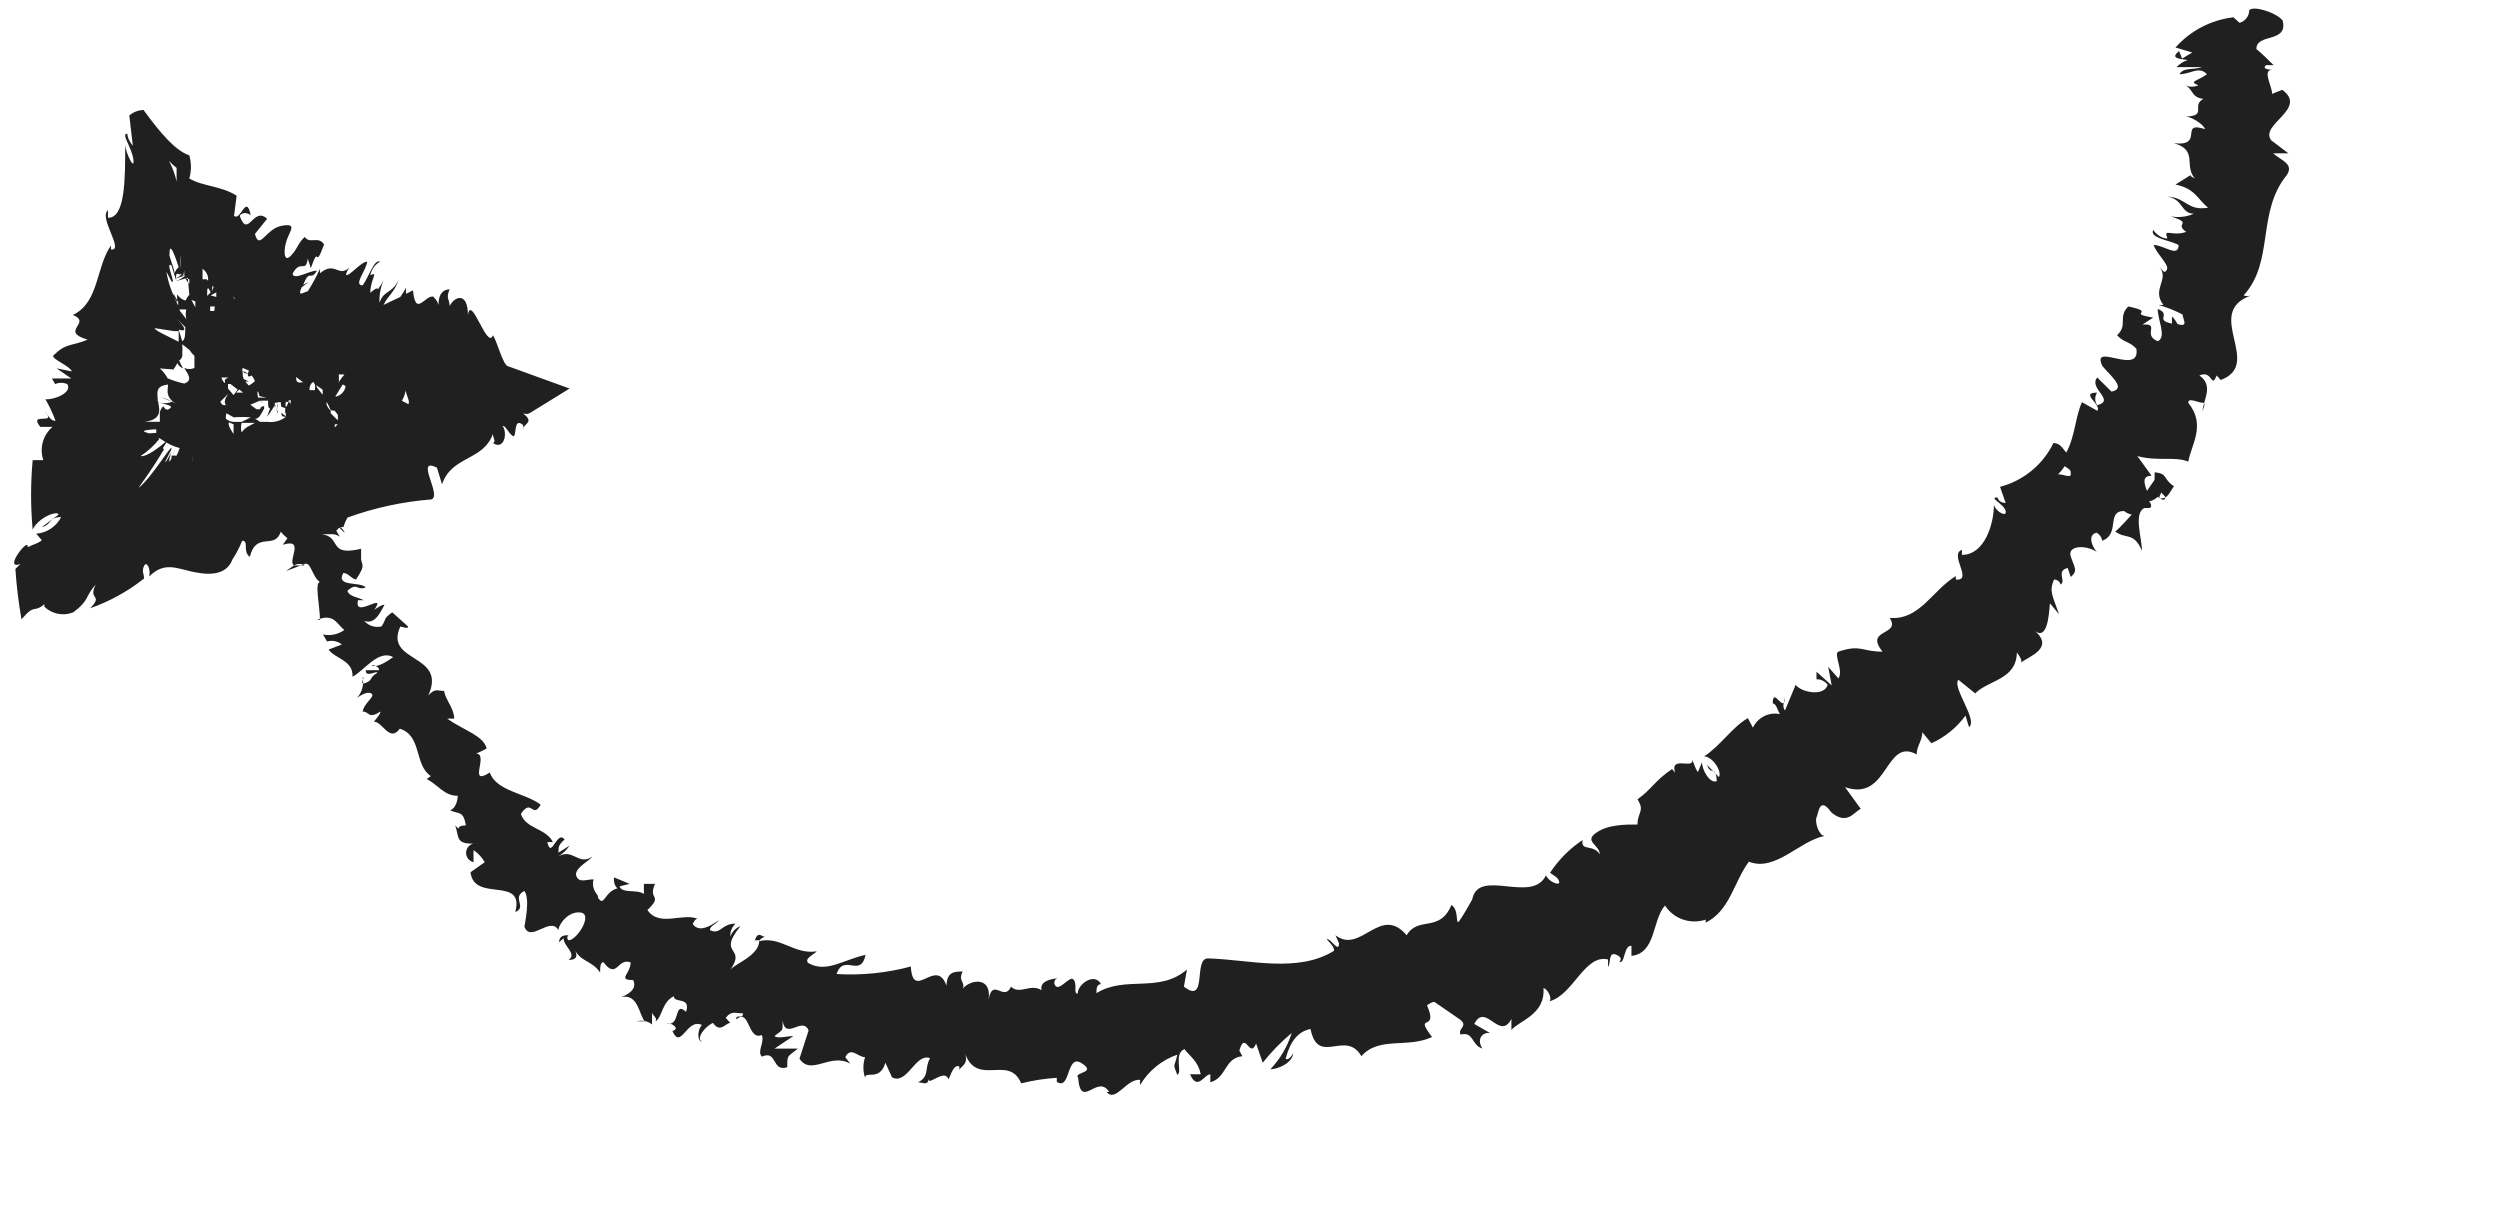 <svg width="145" height="70" viewBox="0 0 145 70" fill="none" xmlns="http://www.w3.org/2000/svg">
<path d="M1.187 32.707L0.893 32.998L0.893 33C0.957 33.981 1.074 34.955 1.247 35.921C2.072 34.957 1.895 35.599 2.574 35.045L2.574 35.191C3.02 35.62 3.678 35.746 4.254 35.514C5.199 34.812 4.933 34.578 5.552 33.907C5.081 34.843 6.024 34.462 5.227 35.281L5.227 35.279C6.359 34.882 7.416 34.299 8.354 33.555C8.354 33.263 8.206 33.145 8.354 32.825C8.503 32.503 8.768 33.029 8.649 33.439C9.504 32.591 10.181 32.941 11.097 33.147C12.01 33.351 13.103 33.439 13.485 32.446L13.485 32.444C13.707 32.103 13.897 31.741 14.047 31.363C14.46 31.363 14.047 31.977 14.489 32.299C14.872 30.781 15.933 31.92 16.287 30.838C16.398 30.98 16.528 31.107 16.67 31.217L16.405 31.596C17.732 31.186 16.641 32.56 17.053 32.794L17.055 32.797C17.244 32.68 17.485 32.68 17.674 32.797L17.055 32.797L16.584 33.118C16.584 33.118 17.32 32.856 17.674 32.709C18.028 32.562 18.116 33.469 18.558 33.761C18.233 33.761 18.558 35.191 18.558 35.952L18.382 35.952C19.384 35.542 19.532 36.215 19.974 36.537C19.618 36.796 19.168 36.892 18.735 36.8L18.972 37.209L18.972 37.207C19.268 37.12 19.589 37.185 19.826 37.383L19.058 37.674C19.412 38.2 20.503 38.288 20.445 39.252C21.124 38.901 21.949 37.646 22.805 38.112C22.48 38.347 21.891 38.726 21.626 38.61C21.36 38.494 22.039 38.61 21.98 38.873L21.212 38.873C21.212 39.34 21.803 38.873 21.891 39.02C21.389 39.311 21.655 39.429 21.212 39.605C20.77 39.78 21.212 39.254 21.035 39.282C21.118 39.711 20.998 40.151 20.71 40.481C20.976 40.277 21.389 40.071 21.566 40.246C21.743 40.422 21.095 40.801 21.035 41.27C21.449 41.27 21.33 41.737 22.068 41.27C22.068 41.416 21.832 41.679 21.686 41.855C22.188 41.855 22.599 43.082 23.189 42.264C24.488 42.674 24.014 44.368 24.988 45.012L24.751 45.187C25.399 45.51 25.784 46.18 26.549 46.152C26.549 46.152 26.549 46.824 26.107 46.999C26.609 47.234 26.874 46.999 27.02 47.876C26.312 47.876 26.814 48.286 26.401 47.876C26.637 48.518 26.401 48.956 27.462 48.928L27.464 48.926C27.211 48.985 27.032 49.209 27.032 49.466C27.032 49.725 27.211 49.949 27.464 50.006L27.464 49.305C27.732 49.486 27.954 49.727 28.115 50.006L27.29 50.591C27.495 52.373 30.445 50.766 29.886 52.901C30.594 52.609 29.649 52.053 30.417 51.673C30.77 52.171 30.417 53.632 30.417 53.748C30.77 54.713 31.921 53.106 32.394 53.952C32.394 53.602 32.984 52.813 33.692 52.929C34.4 53.045 33.455 54.535 32.984 54.535L32.98 54.535C32.931 54.505 32.902 54.45 32.902 54.391C32.902 54.331 32.931 54.276 32.98 54.244C32.743 54.244 32.449 54.244 32.42 54.654L32.686 54.419C32.686 54.886 33.482 55.324 32.98 55.675C33.57 55.675 33.482 55.324 33.274 54.974C33.657 55.821 34.307 55.675 34.807 56.404C34.807 56.17 34.807 55.762 35.013 55.819C35.78 56.843 35.809 55.528 36.576 55.819C36.576 56.492 35.78 56.843 36.724 56.843C36.99 57.397 36.37 57.691 36.045 57.835C37.018 57.601 37.078 58.916 37.401 59.238L36.93 59.238L36.932 59.242C37.239 59.152 37.57 59.217 37.817 59.417L37.817 58.687C37.817 58.922 38.142 58.979 38.022 59.242C38.436 58.95 38.376 58.131 39.084 57.78C39.084 58.218 40.086 57.78 39.792 58.685C39.055 58.013 39.497 59.562 38.67 59.358L38.672 59.358C38.886 59.337 39.092 59.44 39.203 59.621C39.178 59.717 39.096 59.786 38.998 59.796C39.499 60.936 39.822 59.036 40.707 59.446C40.382 59.855 40.501 60.438 40.707 60.41C40.353 60.234 40.884 59.533 41.355 59.329C41.769 59.943 42.092 59.329 42.357 59.329L42.092 59.038C42.417 58.6 42.651 58.775 43.093 58.775C43.093 59.154 42.651 58.775 42.711 59.126C43.478 58.424 43.359 60.381 44.186 60.031C44.363 60.469 43.892 60.966 44.186 61.286C45.099 60.877 44.745 62.191 45.661 61.9C45.661 61.17 45.661 61.315 46.28 60.819L44.924 60.819L46.015 60.09C45.661 60.09 45.101 60.265 44.924 60.09C45.484 59.651 45.367 59.827 45.396 59.213C45.572 60.353 46.546 58.922 46.899 59.768L46.369 61.404C47.048 62.428 48.167 61.025 49.319 61.696L49.025 61.317C49.35 60.675 49.761 61.317 50.175 61.317L50.175 61.315C50.045 61.704 50.045 62.124 50.175 62.513C50.175 62.075 51.03 62.748 51.353 61.637L51.736 62.485C52.621 62.952 53.092 61.054 53.948 61.374C53.594 61.959 53.948 62.426 53.24 62.776C53.534 62.776 53.8 62.98 53.859 62.601C53.859 62.98 54.803 61.959 55.009 62.601C55.157 62.367 55.275 61.753 55.628 61.841L55.63 61.841C55.653 61.938 55.653 62.038 55.63 62.134C55.63 61.843 56.19 61.812 55.984 61.142C56.721 63.041 58.521 61.142 59.229 62.835C59.906 62.666 60.597 62.558 61.294 62.513L61.294 62.748C62.119 63.274 61.825 61.082 62.738 61.667C63.652 62.252 62.236 62.165 62.533 62.515C62.681 64.415 63.654 62.252 64.331 63.333L64.183 63.333C64.713 63.975 65.333 62.544 66.129 62.632L66.131 62.632C66.11 62.727 66.11 62.827 66.131 62.923C66.618 62.106 67.38 61.484 68.283 61.17C68.135 61.93 67.989 61.608 68.283 62.338C68.608 62.191 68.046 61.139 68.696 60.848C68.962 61.227 69.492 61.521 69.641 62.309L69.021 62.309C69.463 63.302 69.846 62.309 70.2 62.309L70.2 62.776C71.173 62.485 70.996 61.374 72.058 61.258L71.881 60.936C72.235 59.709 72.471 61.462 72.854 60.526L73.237 61.637L73.239 61.637C73.739 61.007 74.3 60.43 74.919 59.912C74.672 60.699 74.251 61.419 73.681 62.018C74.064 62.018 74.948 61.696 75.008 61.082C75.008 61.082 74.771 61.549 74.566 61.404C74.831 60.412 75.273 59.827 76.01 59.68C76.452 61.871 78.044 59.68 78.96 61.258C79.993 60.09 81.614 60.819 83.06 60.147C81.939 58.685 83.474 59.943 82.766 58.306C83.06 58.102 83.179 58.072 83.268 58.159L84.712 59.154C85.154 59.533 84.535 59.651 84.712 60.002C85.508 59.827 85.302 60.587 85.979 60.819C85.625 60.265 85.979 59.855 86.422 59.914L85.508 59.389C86.156 58.102 86.983 60.412 87.662 59.097L87.662 59.739C88.076 59.213 89.639 58.863 89.52 57.313C89.697 57.313 90.05 57.839 89.874 58.074C91.26 57.695 91.908 55.326 93.266 55.648L93.266 56.086C93.443 55.852 93.266 55.151 93.768 55.385C94.27 55.62 93.768 55.824 94.005 55.795C94.241 55.766 94.21 54.802 94.624 54.859L94.624 55.444C96.068 55.269 95.803 53.398 96.57 52.521L96.568 52.519C97.072 53.296 98.043 53.632 98.928 53.339L98.928 53.514C100.343 52.813 100.549 51.176 101.435 49.977C102.968 50.591 104.386 48.75 105.83 48.487C105.505 48.487 105.239 47.67 105.359 47.407C105.476 47.144 105.536 46.152 106.214 47.116C107.128 47.876 107.513 47.116 107.924 46.912L107.011 45.656C109.547 46.533 109.311 42.733 111.168 43.757C111.168 43.259 111.493 42.968 111.493 42.47L112.024 43.112L112.022 43.111C112.81 42.754 113.491 42.199 113.997 41.504L114.205 42.175C114.736 41.765 113.203 39.865 113.586 39.427L114.559 40.216C115.355 39.427 116.947 39.427 116.978 37.85C116.978 37.85 117.332 38.259 117.215 38.435C117.628 38.084 119.28 37.587 117.922 36.506C118.719 37.267 118.836 35.777 118.895 34.988L119.426 35.63C119.044 34.519 118.836 34.315 119.132 33.614L119.13 33.614C119.311 33.61 119.472 33.73 119.513 33.905C119.866 33.702 119.218 33.117 119.926 32.941L120.103 33.467C120.545 33.088 120.309 32.913 120.103 32.269C119.897 31.627 120.988 31.596 121.607 32.006C121.313 31.655 121.076 31.013 121.607 30.895L121.607 30.897C121.78 30.997 121.897 31.168 121.932 31.364C122.994 30.954 122.138 29.639 123.199 29.639C123.327 29.745 123.479 29.817 123.642 29.845C123.111 30.43 122.668 30.897 122.668 30.809C123.259 31.306 123.759 30.809 124.232 31.949C124.232 31.188 123.73 29.757 124.38 29.464L124.646 29.464C124.794 29.464 124.822 29.26 124.646 29.085C124.833 29.042 125.006 28.952 125.145 28.822C125.676 29.144 125.882 28.443 126.09 28.208C125.411 27.741 125.765 27.479 124.969 27.391L124.969 27.682C124.956 27.729 124.956 27.78 124.969 27.827L124.526 28.469C124.349 28.031 124.232 27.593 124.792 27.593L123.967 26.453C125.145 26.775 126.149 26.453 126.917 26.775C127.123 25.724 127.95 24.641 126.917 23.357C126.917 23.035 127.476 23.357 127.742 23.357C128.007 23.357 127.742 23.708 127.742 23.912C127.742 23.239 128.449 22.393 127.565 21.777C128.332 21.427 128.244 22.595 128.567 21.777L128.803 22.04C131.311 21.105 127.742 18.125 130.573 17.132C130.431 17.189 130.272 17.189 130.13 17.132C131.928 15.173 130.867 12.311 132.638 10.149C133.052 9.507 132.344 9.331 131.842 8.893L132.726 8.893L131.725 8.133C131.046 7.197 133.879 6.321 132.373 5.21L131.782 5.444C131.782 4.977 131.192 4.07 131.782 4.042C131.782 4.042 131.134 4.042 131.428 3.779L131.871 3.779C131.546 3.457 131.223 3.137 130.869 2.843C130.869 1.908 132.698 2.521 132.402 1.206C132.076 0.74 130.692 0.301 130.455 0.593C130.453 0.933 130.225 1.233 129.894 1.325L129.54 1.003C128.24 1.155 127.042 1.781 126.178 2.756L127.151 3.047L126.561 3.398L126.384 2.959C125.853 3.398 126.384 3.398 126.886 3.485C126.637 3.563 126.413 3.705 126.238 3.895L127.711 3.895C127.209 4.07 126.621 3.895 126.413 4.305C127.061 4.305 127.534 3.807 128.005 4.305C127.446 4.714 126.915 4.714 127.503 4.947L127.505 4.947C127.26 5.055 126.983 5.055 126.738 4.947C127.209 5.151 127.063 5.648 127.799 5.736C127.063 6.115 128.065 6.728 126.767 6.759C127.092 6.759 127.828 7.226 127.888 7.489C126.355 6.991 127.888 8.512 126.09 8.306C127.505 8.716 126.649 9.592 127.3 10.352C127.3 10.352 126.975 10.206 127.063 10.149C127.151 10.089 126.473 10.528 126.178 10.703C127.328 10.937 127.476 11.579 128.067 12.046C126.857 12.25 126.8 11.461 125.736 11.404C126.649 11.579 126.472 12.368 127.24 12.397L127.24 12.399C126.814 12.582 126.341 12.633 125.884 12.546C127.271 12.984 126.061 12.925 126.798 13.451C125.942 13.742 125.471 13.188 125.707 13.83C125.205 13.83 124.882 13.332 124.882 13.332C124.677 13.83 125.827 13.917 126.357 14.209C126.357 14.969 125.502 14.209 124.913 14.209C125.061 14.706 125.827 15.348 125.68 15.64C125.532 15.931 125.415 15.64 125.238 15.464C125.857 16.225 124.767 16.751 125.475 17.686L125.209 17.686L125.205 17.688C125.685 17.827 126.15 18.012 126.592 18.243C126.592 18.506 126.975 19.003 126.298 18.797C126.298 18.797 126.15 18.506 125.973 18.359L125.973 18.769C124.94 18.565 125.973 18.243 125.148 17.921C125.148 18.563 125.678 19.558 125.148 19.792C124.234 19.413 125.325 18.74 124.263 18.828L124.882 18.418C123.261 18.155 125.148 18.127 123.438 17.776C122.819 18.39 123.438 18.856 122.79 19.441C123.173 19.88 123.526 19.792 123.911 20.23C124.148 21.836 121.257 19.792 121.934 21.223C122.377 21.777 123.378 22.537 122.465 22.713L121.64 21.895C121.109 22.538 122.73 23.21 121.64 23.502C121.375 23.122 121.64 22.741 121.64 22.772C120.578 22.772 121.934 23.473 121.64 23.824L120.755 23.326C120.373 24.144 120.342 25.373 119.842 26.249C119.636 26.015 119.488 25.695 119.105 25.695L119.099 25.695C118.492 26.95 117.361 27.878 116.003 28.237L116.328 29.172C116.328 29.172 115.915 29.172 115.857 28.85C115.297 28.85 116.24 29.229 116.328 29.639C116.417 30.049 115.709 29.639 115.649 29.26C115.649 30.371 115.118 32.183 113.792 32.183L113.792 31.891C113.024 32.154 114.47 33.703 113.438 33.616L113.438 33.412C112.082 34.229 111.343 35.984 109.603 35.838C110.282 36.889 108.099 36.451 109.189 37.796C107.951 37.796 107.951 37.358 106.624 37.796C106.33 37.943 106.949 38.936 106.624 39.346L106.034 38.673L106.239 39.753L105.357 38.96L105.357 39.398C105.614 39.392 105.857 39.513 106.005 39.721C105.799 40.422 104.472 40.159 104.147 39.721L103.528 41.211C103.322 40.919 103.528 40.656 103.528 40.363C103.528 41.561 102.82 39.721 102.82 40.801C103.026 40.801 103.114 41.239 103.234 41.414L103.234 41.416C102.59 41.288 101.944 41.614 101.67 42.205L101.376 41.651C100.463 42.177 99.812 43.229 98.839 43.873C99.341 43.873 99.901 44.778 99.695 45.071L99.016 44.37C99.193 44.984 99.518 44.37 99.576 45.306C99.162 45.481 98.691 44.604 98.72 44.195L98.483 44.78C98.306 44.576 98.306 44.37 98.13 44.05C98.306 44.664 96.832 43.787 97.156 44.81L96.98 44.606C96.006 45.249 95.77 45.805 94.974 46.359C95.416 47.061 94.974 47.089 94.974 47.821C94.237 47.821 93.233 47.821 92.554 48.318C91.875 48.816 92.76 48.991 92.791 49.545C92.377 48.932 91.67 49.399 91.789 48.728L91.789 48.722C91.038 49.223 90.396 49.867 89.903 50.62C90.168 50.823 90.374 50.883 90.433 51.145C90.493 51.408 89.814 51.145 89.666 50.766C88.87 52.46 85.743 50.3 85.389 52.169C85.152 52.578 84.918 53.017 84.653 53.396C84.387 53.775 84.653 52.754 84.181 52.491C83.502 54.127 82.264 53.104 81.585 54.244C80.052 52.432 78.931 55.383 77.456 54.244L77.662 54.711C77.662 55.265 77.248 54.535 77.014 54.476C76.777 54.417 77.427 54.827 77.368 55.149C75.245 56.464 72.414 55.646 70.054 55.587C69.198 55.587 70.054 58.304 68.667 57.224L68.844 56.231C67.223 57.633 65.275 56.553 63.594 57.605C63.594 57.371 63.594 57.079 63.86 57.079C63.477 56.378 62.504 57.079 62.504 57.633C62.238 57.633 62.504 57.108 62.267 56.816C62.031 56.525 61.323 57.721 61.146 57.02C61.146 57.02 61.146 56.786 61.323 56.757C61.5 56.728 60.233 56.757 60.41 57.43C59.761 57.02 59.142 57.721 58.64 57.226C58.227 58.131 57.579 56.671 57.342 57.956C57.519 56.641 56.309 56.788 55.838 57.342C56.015 56.963 55.544 56.904 55.838 56.349C55.367 56.349 54.925 56.349 54.894 57.167C54.303 55.473 52.948 58.131 52.828 56.056C51.428 56.433 49.973 56.58 48.523 56.494C48.936 55.267 49.909 56.757 50.203 55.383C48.936 55.646 47.932 56.464 46.871 55.85C46.634 55.587 47.224 55.353 47.373 55.177C46.046 55.381 45.278 54.272 44.011 54.592L44.011 54.594C44.093 54.468 44.219 54.376 44.365 54.331C44.159 54.331 43.982 53.981 43.775 54.535L44.04 54.535C44.04 55.471 42.536 55.909 42.33 56.288C43.363 54.857 41.534 55.44 42.95 53.716L42.95 53.718C42.668 53.822 42.45 54.048 42.359 54.331C42.359 54.128 42.359 53.893 42.653 53.571C41.828 53.571 41.797 54.244 41.178 53.95C41.178 53.687 41.472 53.659 41.709 53.365C41.149 53.744 40.559 54.095 40.176 53.6C40.176 53.6 40.324 53.221 40.501 53.308C39.617 52.898 38.259 53.806 37.551 52.782C38.495 51.877 37.551 52.228 37.993 51.264L37.346 51.264L37.346 51.849C36.932 51.557 36.107 51.849 35.93 51.41L36.52 51.264L35.607 50.885C35.607 51.119 35.607 51.323 35.813 51.527C35.045 51.702 35.045 52.695 34.663 52.024C34.84 52.024 34.249 51.673 34.426 51.001C34.013 51.001 33.57 51.235 33.424 50.797C33.276 50.359 34.249 49.892 34.338 49.686C33.57 50.24 33.217 49.16 32.361 49.686C32.632 49.523 32.865 49.305 33.04 49.042L32.392 49.452C32.392 49.101 32.392 49.014 32.745 48.691C32.303 48.106 31.978 49.89 31.744 48.838L32.069 48.838C31.655 48.021 30.476 48.078 30.211 47.201C30.859 46.266 30.859 47.523 31.361 46.675C30.505 46.003 28.765 45.887 28.411 44.804L28.409 44.806C27.082 45.654 28.409 43.696 27.584 43.696C27.761 43.696 28.38 43.316 28.232 43.404C27.995 42.644 26.993 42.411 25.932 41.68L26.345 41.68C26.345 41.095 25.843 40.599 25.755 40.073C25.341 40.073 25.253 39.898 24.841 40.336C25.963 37.882 22.245 38.465 23.22 36.333C23.22 36.333 23.722 36.508 23.663 36.333L22.749 35.516C22.19 35.925 22.455 35.838 22.13 36.333L22.128 36.331C21.758 36.421 21.371 36.296 21.124 36.009C21.772 36.243 22.068 35.483 22.303 35.073C22.126 35.073 21.889 35.249 21.712 35.365C22.48 34.254 20.474 35.95 20.768 34.81L21.093 34.81C20.768 34.635 20.237 34.607 20.149 34.256C20.768 33.759 20.62 34.256 21.21 34.081C20.945 33.702 19.441 34.081 19.912 33.233C20.206 33.233 20.355 33.555 20.649 33.612C21.208 32.764 21.003 32.823 20.943 32.444L20.943 31.539L20.943 31.83C18.966 32.297 19.853 31.129 18.643 30.982L19.351 30.982L19.355 30.985C19.482 31.009 19.602 31.058 19.709 31.129L19.503 30.779L19.68 30.603C19.68 30.603 19.916 30.866 20.005 30.895L20.003 30.897C19.935 30.774 19.844 30.664 19.737 30.575L19.914 30.575C19.974 30.381 20.054 30.196 20.151 30.02C21.716 29.452 23.354 29.097 25.018 28.966C25.666 28.763 24.017 26.453 25.343 27.126L25.638 28.09C26.197 26.425 28.026 26.747 28.588 25.167C28.588 25.401 28.794 25.634 28.588 25.693C29.207 26.131 29.472 25.167 29.147 24.7C29.353 24.7 29.472 25.11 29.738 25.285C30.003 25.461 29.738 24.146 30.328 24.643L30.326 24.643C30.369 24.735 30.369 24.843 30.326 24.935C30.326 24.556 31.063 24.525 30.326 23.971C30.45 24.021 30.587 24.021 30.709 23.971L33.036 22.535L29.5 21.253C29.175 21.253 28.824 19.739 28.588 19.448C28.263 20.324 27.317 17.016 27.14 18.273C27.14 16.959 26.403 17.134 26.078 17.747C26.078 17.368 25.842 17.309 26.078 16.783C25.753 16.783 25.43 16.987 25.43 17.688C25.389 17.519 25.297 17.364 25.165 17.25L25.165 17.016L25.165 17.22C24.694 17.016 24.103 18.475 23.955 16.84L23.542 17.044L23.544 17.044C23.552 16.928 23.552 16.812 23.544 16.694C23.451 16.879 23.342 17.054 23.219 17.22L22.245 17.686C22.482 17.16 22.894 16.957 23.13 16.196C22.776 17.044 22.245 16.81 22.009 17.57C21.991 17.122 22.071 16.671 22.246 16.255C22.151 16.439 22.044 16.616 21.921 16.781C21.921 16.781 21.921 16.577 21.478 16.985C21.478 16.196 21.98 15.729 21.478 15.962L21.478 15.964C21.542 15.634 21.746 15.346 22.04 15.175C21.715 15 21.392 16.052 21.038 16.549C20.478 16.549 21.215 15.732 21.303 15.175C20.921 15.175 20.242 16.08 20.065 15.935L20.063 15.935C20.102 15.784 20.172 15.646 20.268 15.526C19.59 16.111 19.444 15.116 18.559 15.848C18.551 15.76 18.551 15.672 18.559 15.585C18.353 16.037 18.117 16.477 17.851 16.899C17.674 16.899 17.203 17.309 17.497 16.665C17.497 16.665 17.734 16.49 17.911 16.343L17.586 16.518C17.968 15.554 17.999 16.343 18.382 15.701C17.88 15.701 17.055 16.286 16.967 15.876C17.438 15 17.734 15.876 17.851 15L18.028 15.554C18.559 14.036 18.205 15.789 18.796 14.18C18.47 13.655 17.971 14.18 17.674 13.742C17.261 14.121 17.261 14.443 16.849 14.853C16.436 15.263 16.436 14.443 16.644 13.889C16.849 13.334 17.234 12.925 16.319 13.1C15.405 13.275 15.051 14.562 14.786 13.567L15.494 12.69C14.669 11.93 14.403 13.889 13.901 12.515C14.167 12.164 14.638 12.515 14.549 12.515C14.284 11.172 13.959 12.866 13.576 12.515L13.724 11.347C12.78 10.762 11.778 10.821 10.982 10.354L10.98 10.352C11.105 9.914 11.105 9.449 10.98 9.009C10.184 8.746 9.328 7.754 8.326 6.38L8.324 6.38C8.02 6.388 7.727 6.5 7.499 6.7L7.705 8.453C7.705 8.453 7.411 8.131 7.38 7.751C6.997 7.751 7.645 8.54 7.734 9.241C7.822 9.943 7.32 8.95 7.262 8.424C7.262 10.412 7.262 12.662 6.261 12.631L6.261 12.193C5.701 12.631 7.234 14.559 6.438 14.472L6.438 14.237C5.553 15.493 5.759 17.54 4.226 18.269C5.376 18.736 3.401 19.205 5.082 19.7C4.08 20.11 3.843 19.875 3.076 20.636C3.076 20.87 4.049 21.221 4.166 21.541L3.282 21.366L4.138 21.951L3.016 21.951L3.193 22.273L3.193 22.277C3.42 22.179 3.675 22.179 3.901 22.277C4.226 22.774 3.105 23.212 2.634 23.153C2.864 23.555 3.062 23.975 3.222 24.409C2.868 24.409 2.78 23.999 2.574 23.854C3.399 24.702 1.601 23.854 2.337 24.759L3.045 24.759C2.488 25.234 2.278 25.999 2.514 26.688L1.895 26.688C1.772 28.029 1.772 29.38 1.895 30.721C2.189 30.049 3.311 29.582 3.399 29.845L2.426 30.575C3.016 30.428 2.809 29.99 3.547 29.99C3.269 30.54 2.72 30.907 2.101 30.954L2.426 31.333C2.132 31.567 1.984 31.537 1.601 31.743C1.718 31.072 0.125 33.116 1.187 32.707ZM125.294 28.5L125.588 28.822C125.588 29.056 125.383 29.026 125.235 28.822C125.296 28.71 125.346 28.591 125.383 28.471L125.294 28.5ZM119.75 27.038C120.104 27.273 120.104 27.273 120.104 27.507C120.104 27.741 119.69 27.507 119.367 27.507L119.365 27.507C119.513 27.366 119.643 27.209 119.75 27.038ZM9.978 23.298C9.717 23.416 9.415 23.416 9.153 23.298C9.153 22.831 8.948 22.393 9.744 22.305C9.744 22.656 9.567 22.978 10.186 23.416C9.923 23.245 9.633 23.116 9.33 23.035L9.978 23.298ZM8.592 25.138C8.857 25.138 7.707 24.992 8.917 24.904L9.065 24.904L9.065 25.108L8.592 25.138ZM9.713 21.924L9.713 21.926C9.6 21.716 9.452 21.526 9.271 21.369L10.067 21.429L10.303 21.049C10.303 21.049 10.303 21.225 10.629 21.372L10.629 21.369C10.53 21.225 10.451 21.068 10.392 20.903C10.534 20.817 10.606 20.652 10.569 20.493C10.587 20.318 10.587 20.142 10.569 19.967L10.982 20.289C11.065 20.418 11.163 20.536 11.277 20.64L11.277 21.341C11.089 21.427 10.873 21.427 10.686 21.341C10.923 21.72 11.188 22.071 10.686 22.246C10.342 22.173 10.007 22.065 9.684 21.926L9.713 21.924ZM10.275 18.506L10.746 18.972C10.746 19.352 10.746 19.702 10.569 19.79L10.363 19.117C10.629 19.207 10.982 19.237 10.275 18.506ZM10.069 17.044L10.334 17.511L10.334 17.715L10.332 17.717C10.236 17.527 10.147 17.331 10.067 17.132L10.069 17.044ZM10.423 17.949L10.805 17.949L10.805 17.951C10.762 18.133 10.762 18.324 10.805 18.506L10.215 17.745C10.686 18.681 10.598 18.506 10.421 18.039L10.423 17.949ZM9.832 14.706C9.832 14.121 10.038 14.472 10.363 15.495L10.363 15.497C10.252 15.589 10.172 15.711 10.127 15.848C10.098 15.585 9.978 15.35 9.83 14.825L9.832 14.706ZM10.48 15.846C10.629 16.168 10.657 15.846 10.686 15.67L10.686 15.992L10.155 16.168C10.155 16.168 10.452 16.023 10.48 15.964L10.48 15.846ZM10.982 16.198L10.982 16.461C10.886 16.367 10.805 16.257 10.746 16.139L10.982 16.198ZM11.984 16.198L11.748 16.198L11.748 15.585C12.073 15.848 12.073 16.08 12.073 16.286L11.984 16.198ZM13.519 17.191C13.517 17.191 13.636 17.279 13.607 17.366L13.519 17.191ZM18.974 21.078C18.964 21.155 18.964 21.233 18.974 21.31L18.974 21.486C18.974 21.486 19.091 21.428 19.063 21.253L18.974 21.078ZM11.336 17.484L11.336 17.482C11.321 17.601 11.321 17.717 11.336 17.833L11.099 17.395L11.336 17.484ZM14.434 21.488C14.286 21.897 14.434 21.867 14.611 21.779C14.611 21.926 14.788 21.691 14.611 21.779L14.609 21.779C14.679 21.879 14.738 21.987 14.786 22.101C14.683 22.207 14.563 22.295 14.432 22.364L14.226 22.13L14.432 22.13L14.078 21.954C14.226 21.954 14.078 21.954 14.078 21.751L14.078 21.573C14.047 21.5 14.047 21.416 14.078 21.341L14.434 21.488ZM16.88 23.21C16.843 23.283 16.843 23.371 16.88 23.444L16.703 23.241L16.88 23.21ZM19.416 24.788L19.416 24.612L19.593 24.612L19.416 24.788ZM19.416 23.823L19.593 24.058C19.6 24.166 19.6 24.272 19.593 24.38L19.18 23.97L19.18 23.823C19.077 23.726 18.997 23.605 18.943 23.473L18.943 23.298C19.034 23.459 19.114 23.624 19.18 23.795L19.416 23.823ZM16.732 23.326L16.732 23.328C16.695 23.43 16.645 23.528 16.584 23.62C16.551 23.516 16.551 23.404 16.584 23.298L16.732 23.326ZM16.555 23.677L16.555 23.679C16.53 23.754 16.53 23.836 16.555 23.911L16.407 23.911C16.555 23.911 16.584 23.911 16.584 24.146L16.318 23.942C16.318 24.233 16.495 24.146 16.584 24.176L16.584 24.174C16.285 24.41 15.903 24.517 15.522 24.468L15.08 24.468C14.991 24.396 14.89 24.337 14.786 24.292C15.051 24.292 15.139 24.001 15.316 23.707C15.325 23.658 15.325 23.61 15.316 23.561C15.261 23.552 15.205 23.567 15.162 23.599C15.117 23.632 15.088 23.683 15.08 23.736L14.874 23.736L14.52 23.473L15.08 23.238L15.286 23.442L15.109 23.238L15.551 23.238L15.551 23.501C15.551 23.501 15.551 23.736 15.757 23.705L15.905 23.442L15.907 23.444C15.853 23.518 15.781 23.579 15.699 23.62C15.619 23.799 15.549 23.985 15.493 24.174C15.493 24.174 15.759 23.823 15.936 23.501L16.113 23.881L16.113 24.172L16.113 23.997L15.936 23.412L15.936 23.416C15.952 23.522 15.952 23.63 15.936 23.736L15.936 23.357L16.084 23.357C16.113 23.481 16.113 23.611 16.084 23.736L16.084 23.97L16.084 23.328L16.289 23.328C16.283 23.416 16.294 23.506 16.318 23.591L16.555 23.677ZM14.46 24.7C14.28 24.784 14.125 24.914 14.018 25.081C13.965 24.9 13.965 24.706 14.018 24.525L14.786 24.525L14.46 24.7ZM13.547 24.612L13.547 25.167C13.547 25.169 13.162 24.643 13.282 24.496L13.547 24.612ZM14.432 21.689L13.93 21.428C14.039 21.451 14.127 21.528 14.166 21.632L14.432 21.689ZM14.107 22.77L13.693 22.77L13.87 22.594L14.107 22.77ZM13.222 22.535L13.222 22.272L13.37 22.272L13.784 22.594L13.547 22.916L13.222 22.535ZM13.045 22.272L13.282 22.068L13.282 22.07C13.148 22.199 12.961 22.254 12.78 22.217L13.045 22.272ZM13.045 22.009L13.045 22.246C12.953 22.146 12.883 22.026 12.839 21.895L13.253 21.895L13.045 22.009ZM15.464 23.061L14.963 23.061C14.874 22.509 14.991 22.684 15.051 22.977L15.464 23.061ZM13.253 22.827C13.016 23.149 12.988 23.352 13.105 23.499C12.928 23.499 12.868 23.499 12.78 23.296L13.253 22.827ZM13.547 24.201L13.547 24.205C13.88 24.182 14.216 24.182 14.549 24.205L14.018 24.468L13.693 24.468L13.516 24.468C13.366 24.449 13.222 24.388 13.105 24.292C13.09 24.184 13.101 24.074 13.134 23.97L13.547 24.201ZM20.035 22.388C20.035 22.739 19.653 23.002 19.445 23.002L19.947 22.185L19.947 22.189C19.85 22.156 19.747 22.156 19.651 22.189C19.661 22.032 19.661 21.877 19.651 21.72L19.976 21.72C19.857 21.856 19.747 22.003 19.651 22.158L20.035 22.388ZM18.709 22.594L18.709 22.596C18.723 22.694 18.723 22.792 18.709 22.89C18.709 22.89 18.384 22.509 18.324 22.333L18.709 22.594ZM18.443 22.594L18.266 22.244L18.266 22.246C18.277 22.372 18.277 22.5 18.266 22.627L17.972 22.627C17.912 22.627 17.972 22.217 18.178 22.16L18.178 22.158C18.242 22.284 18.32 22.403 18.412 22.509L18.443 22.594ZM17.559 22.156L18.03 22.156C17.499 22.07 17.174 22.421 17.174 21.867L17.559 22.156ZM12.428 18.037L12.191 18.037L12.191 17.774L12.457 17.774L12.428 18.037ZM12.014 17.16C12.014 16.75 12.014 16.518 12.22 16.956L12.014 17.16ZM12.308 16.606C12.485 16.606 12.308 16.752 12.308 16.928L12.308 16.606ZM12.514 17.776C12.514 17.776 12.072 17.425 12.072 17.513L12.514 17.776ZM12.22 17.134L12.545 16.958L12.545 17.221L12.22 17.134ZM11.187 26.427L11.187 26.865L11.187 26.863C11.177 26.708 11.177 26.551 11.187 26.396L11.187 26.427ZM21.539 24.38C21.539 24.38 21.186 24.117 21.126 24.087L21.539 24.38ZM23.309 23.241C23.424 23.065 23.496 22.863 23.514 22.656L23.691 23.181C23.722 23.267 23.722 23.359 23.691 23.444L23.309 23.241ZM10.479 15.585C10.449 15.322 10.449 15.057 10.479 14.796L10.479 15.585ZM10.243 9.739L10.243 10.527C10.15 10.112 10.002 9.708 9.801 9.331C9.934 9.48 10.082 9.616 10.243 9.739ZM9.949 16.284C10.274 16.694 9.535 15.057 9.949 15.407L10.214 16.255L10.214 15.992C10.214 15.729 10.451 15.992 10.745 15.992C10.578 16.131 10.387 16.239 10.185 16.314L10.893 16.11L10.981 17.103C10.889 17.193 10.817 17.303 10.774 17.425C10.774 17.425 10.537 17.425 10.272 17.075L10.272 17.541L10.274 17.541C9.963 16.987 9.753 16.384 9.652 15.76C9.652 15.76 10.097 16.577 9.949 16.373L9.949 16.284ZM10.097 19.207L10.362 19.207L10.362 19.82C9.743 19.498 8.976 19.178 8.976 19.032L10.097 19.207ZM9.183 23.298C9.449 23.473 10.305 23.502 9.714 23.764C9.714 23.764 9.566 23.764 9.478 23.561L9.475 23.561C9.373 23.654 9.301 23.777 9.27 23.911L9.27 24.466L8.385 24.466C9.299 24.349 9.299 23.883 9.181 23.385L9.183 23.298ZM9.183 25.373L9.597 25.636C9.214 25.958 8.507 26.512 8.153 26.453L8.149 26.455C8.564 26.184 8.934 25.848 9.241 25.46L9.183 25.373ZM9.449 25.986L9.654 25.664L9.652 25.666C9.893 25.807 10.15 25.917 10.42 25.986C10.373 26.137 10.313 26.284 10.243 26.424L9.949 26.424L9.949 26.834L9.949 26.63L10.126 26.105C10.126 26.251 9.712 27.128 9.831 26.602C9.949 26.076 10.037 26.076 10.037 26.047C10.037 26.019 9.535 27.04 9.595 26.749L9.92 26.107C10.156 25.405 8.799 27.743 8.031 28.298C8.916 27.069 9.27 26.455 9.506 26.074L9.449 25.986Z" fill="#202020"/>
</svg>
